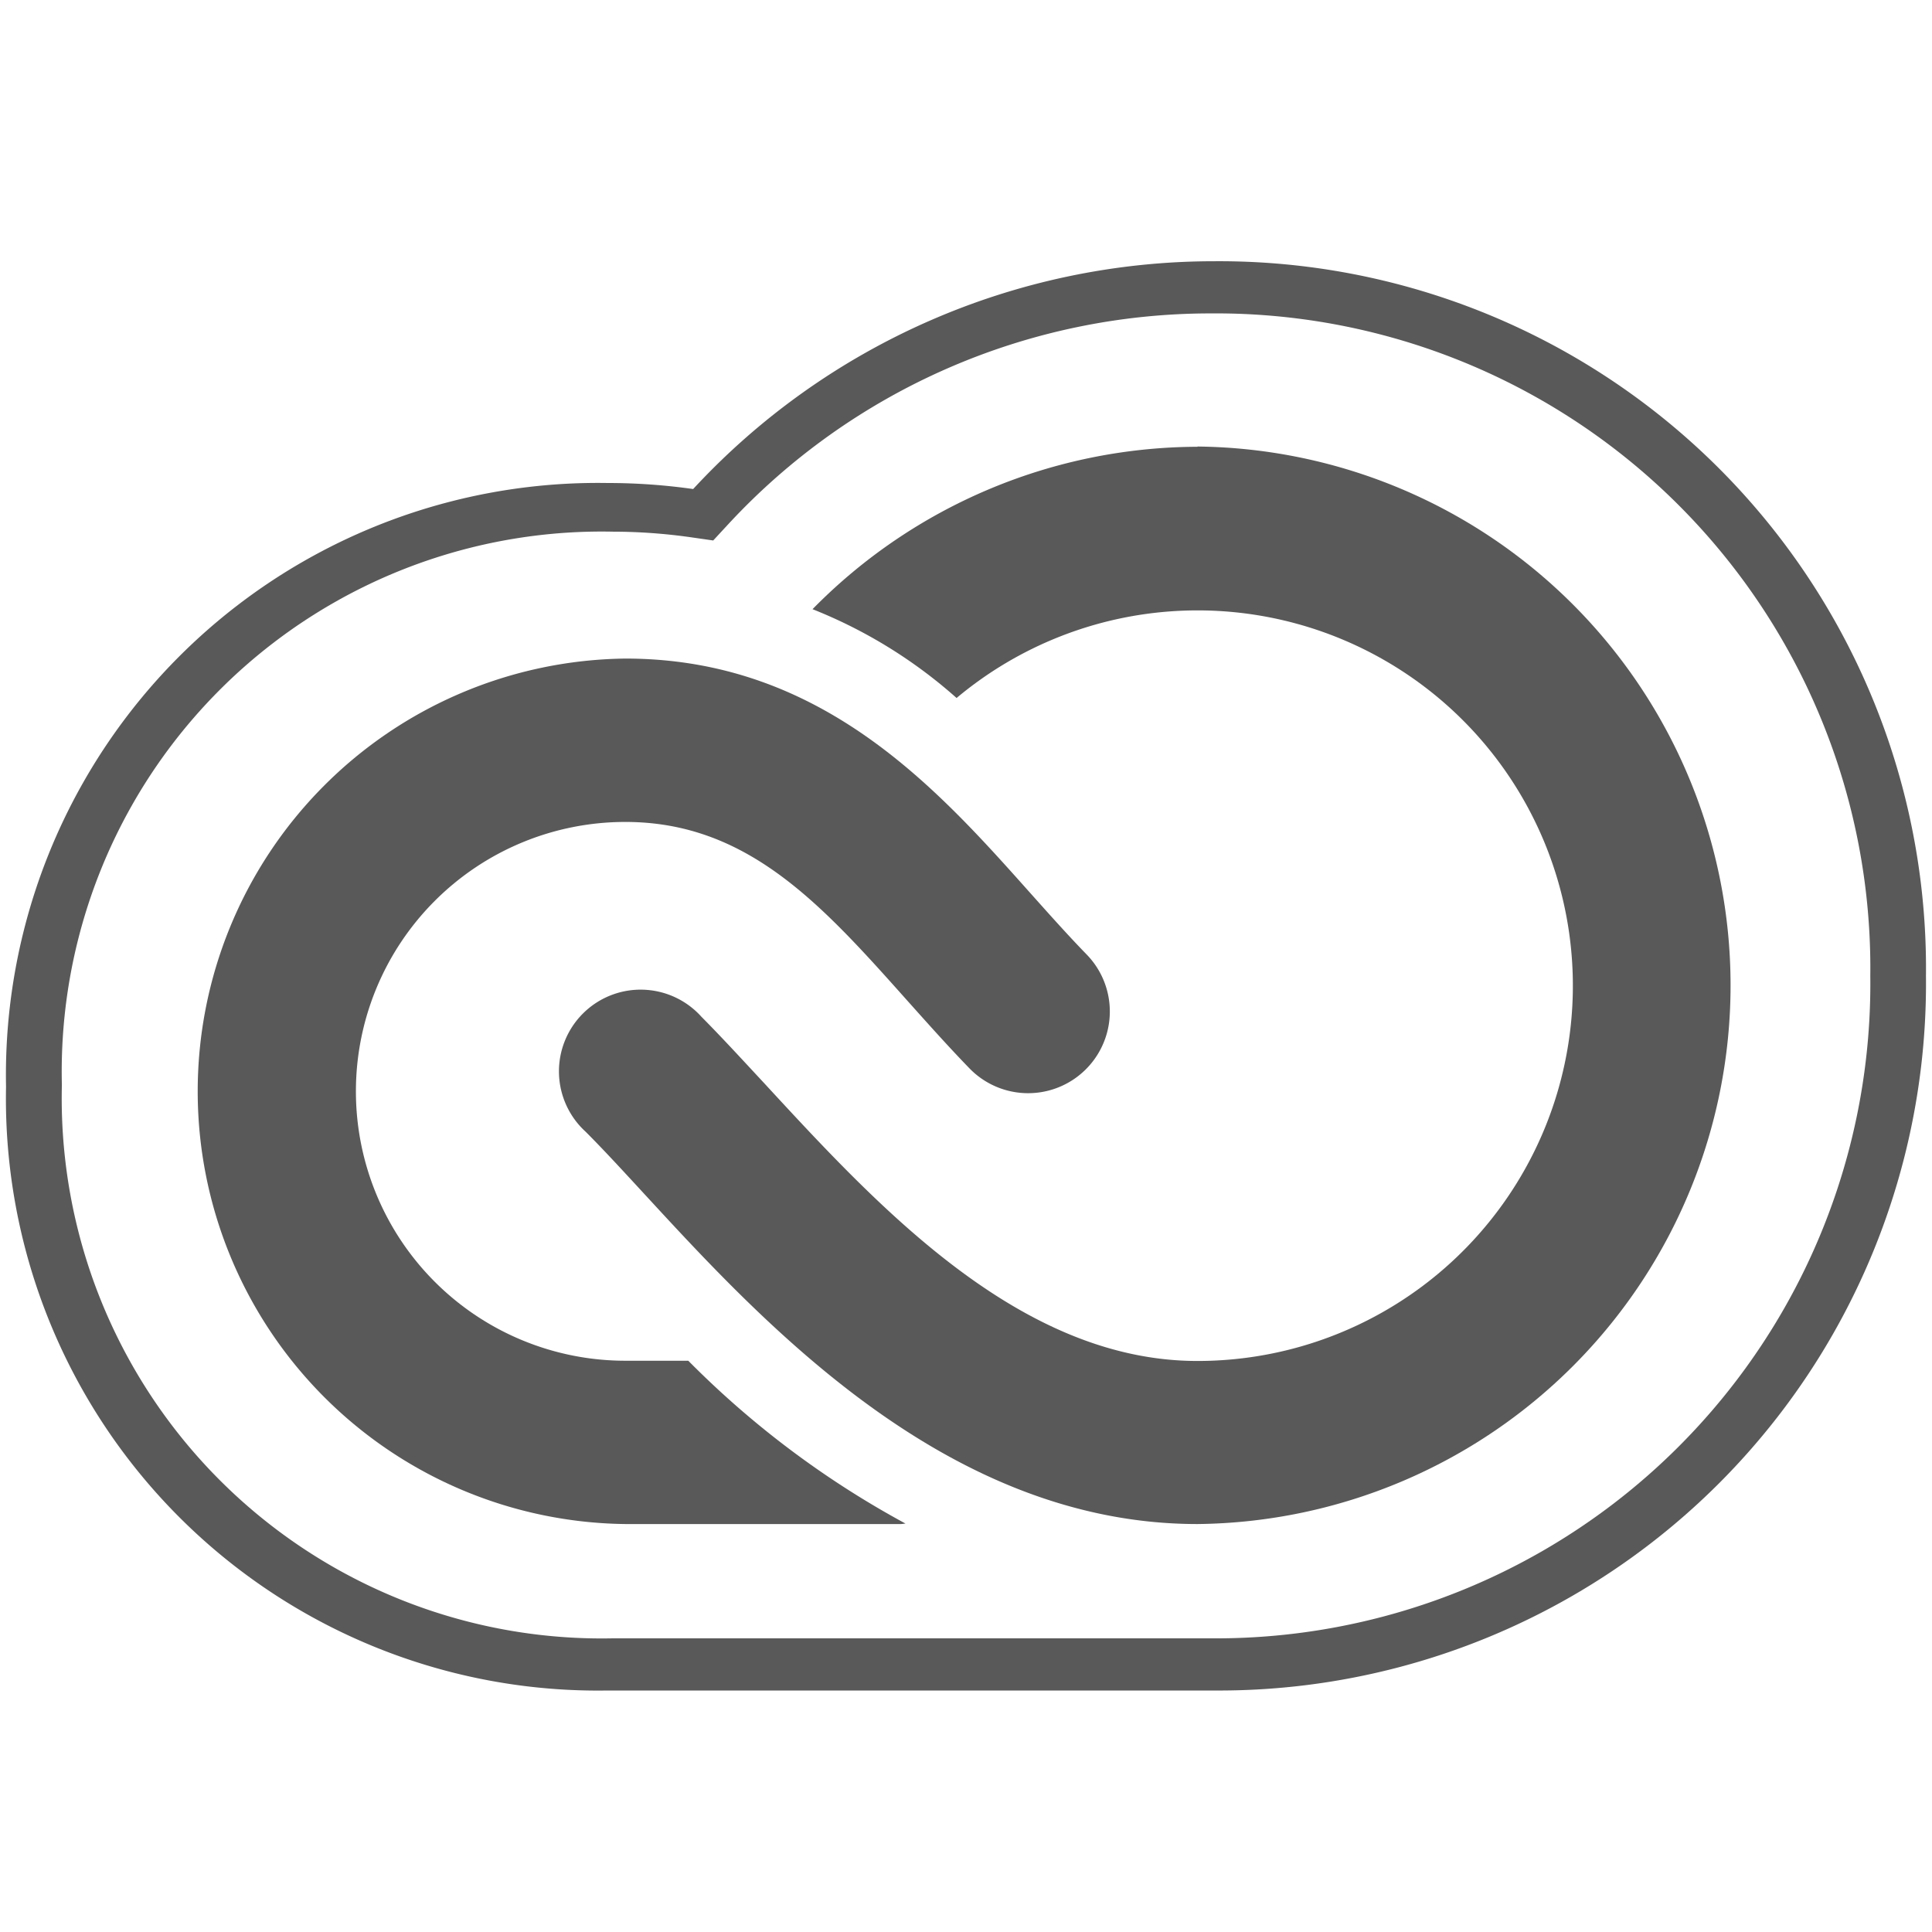 <svg xmlns="http://www.w3.org/2000/svg" data-name="S_AdobeFonts_16_N@2x" height="32" id="S_AdobeFonts_16_N_2x" viewBox="0 0 32 32" width="32">
  <defs>
    <style>
      .fill {
        fill-rule: evenodd;
        opacity: 0.65;
      }

      
    </style>
  </defs>
  <title>S_AdobeFonts_16_N@2x</title>
  <path class="fill" d="M20.109,4.327A11.751,11.751,0,0,0,11.481,8.1a10.081,10.081,0,0,0-1.417-.1A9.806,9.806,0,0,0,.1,18a9.805,9.805,0,0,0,9.964,10H20.109A11.711,11.711,0,0,0,31.9,16.163,11.71,11.71,0,0,0,20.109,4.327Zm-.058.864A10.842,10.842,0,0,1,30.978,16.163,10.842,10.842,0,0,1,20.051,27.136h-9.9a8.945,8.945,0,0,1-9.126-9.165,8.945,8.945,0,0,1,9.126-9.165,9.259,9.259,0,0,1,1.3.094l.362.052.248-.268a10.886,10.886,0,0,1,7.995-3.493Z" />
  <path class="fill" d="M19.834,7.4a8.969,8.969,0,0,0-6.376,2.69,8.056,8.056,0,0,1,2.386,1.471,6.216,6.216,0,1,1,3.99,10.981c-2.932,0-5.275-2.54-7.158-4.581-.372-.4-.724-.784-1.058-1.12A1.353,1.353,0,1,0,9.7,18.745c.3.3.633.663.987,1.047,2,2.171,5.03,5.451,9.147,5.451a8.924,8.924,0,0,0,0-17.847Z" />
  <path class="fill" d="M11.4,22.538H10.357a4.462,4.462,0,0,1,0-8.924c2.031,0,3.256,1.373,4.674,2.963.331.37.673.754,1.027,1.119A1.353,1.353,0,0,0,18,15.811c-.315-.324-.623-.67-.949-1.035-1.537-1.723-3.45-3.868-6.693-3.868a7.168,7.168,0,0,0,0,14.335h4.558c.028,0,.055-.006.082-.008A15.311,15.311,0,0,1,11.4,22.538Z" />
  </svg>